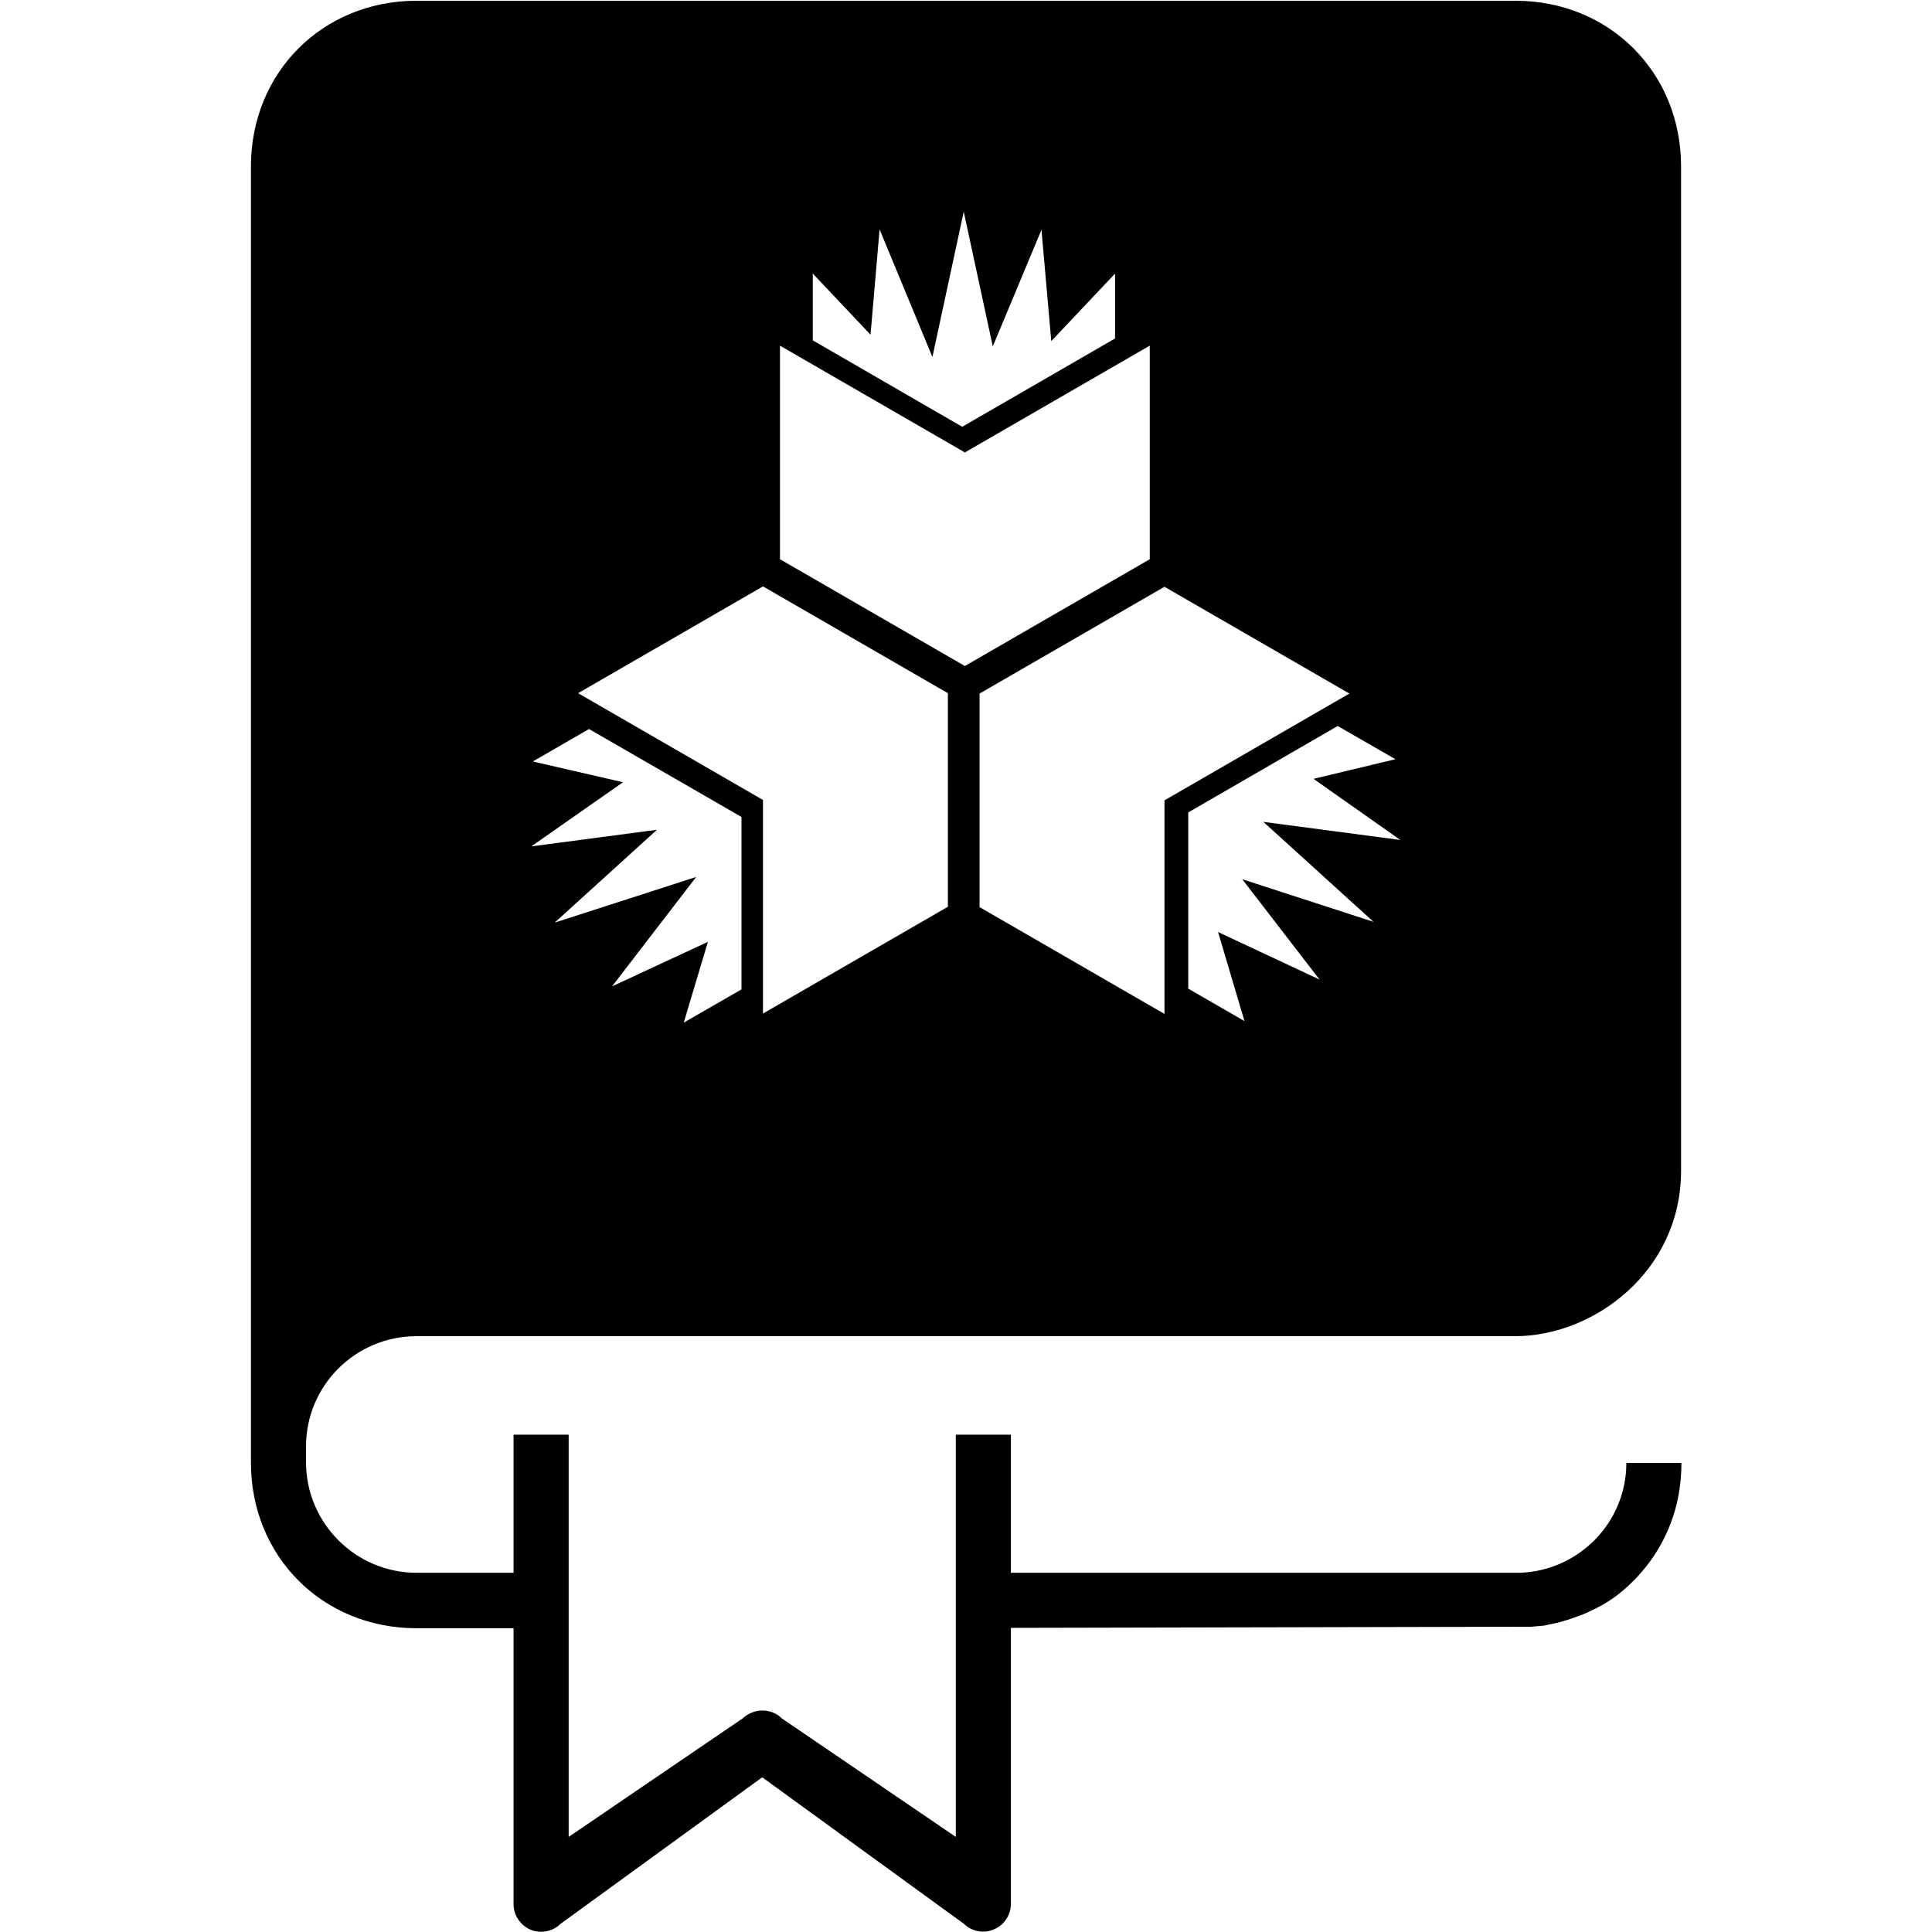 <?xml version="1.0" encoding="utf-8"?>
<!-- Generator: Adobe Illustrator 16.0.0, SVG Export Plug-In . SVG Version: 6.00 Build 0)  -->
<!DOCTYPE svg PUBLIC "-//W3C//DTD SVG 1.1//EN" "http://www.w3.org/Graphics/SVG/1.1/DTD/svg11.dtd">
<svg version="1.1"
	 id="svg2" inkscape:export-xdpi="230.97745" sodipodi:docname="Facebook Home (Clear).svg" inkscape:version="0.48.3.1 r9886" inkscape:export-ydpi="230.97745" inkscape:export-filename="R:\Media\Pictures\Logos\Facebook Home (Clear).png" xmlns:sodipodi="http://sodipodi.sourceforge.net/DTD/sodipodi-0.dtd" xmlns:rdf="http://www.w3.org/1999/02/22-rdf-syntax-ns#" xmlns:dc="http://purl.org/dc/elements/1.1/" xmlns:svg="http://www.w3.org/2000/svg" xmlns:cc="http://creativecommons.org/ns#" xmlns:inkscape="http://www.inkscape.org/namespaces/inkscape"
	 xmlns="http://www.w3.org/2000/svg" xmlns:xlink="http://www.w3.org/1999/xlink" x="0px" y="0px" width="512px" height="512px"
	 viewBox="0 0 512 512" style="enable-background:new 0 0 512 512;" xml:space="preserve">
<path d="M110.4,354.1h291.2c20.5,0,43.9-16.9,43.9-43.9V44.1c0-24.9-19-43.9-43.9-43.9H110.4c-24.9,0-43.9,19-43.9,43.9v343.5
	c0,24.9,19,43.9,43.9,43.9h25.7v73.1c0,3,1.8,5.6,4.5,6.8c2.7,1.1,5.9,0.5,8-1.6l53.4-38.8l53.4,38.8c1.4,1.4,3.3,2.1,5.2,2.1
	c0.9,0,1.9-0.2,2.8-0.6c2.7-1.1,4.5-3.8,4.5-6.8v-73.1c0,0,136.6-0.3,138-0.3c1.1-0.1,2.2-0.2,3.3-0.3c1.1-0.2,2.2-0.5,3.3-0.7
	c2-0.5,3.9-1.1,5.7-1.8c0.3-0.1,0.6-0.2,0.9-0.3c2.6-1.1,5.1-2.3,7.4-3.8c1.4-0.9,19.1-12.2,19.1-36.5h-14.6
	c0,15.7-12.5,28.5-28.1,29.1h-135v-36.6h-14.6v36.6v14.6v55.4l-46.1-31.4c-1.4-1.4-3.2-2.1-5.2-2.1c-1.9,0-3.8,0.8-5.2,2.1
	l-46.1,31.4v-55.4v-14.6v-36.6h-14.6v36.6h-25.7c-16.1,0-29.3-13.1-29.3-29.3v-4.2C81.1,367.2,94.2,354.1,110.4,354.1z M371.1,222.6
	l-36.3-4.8l29.2,26.5L329.2,233l20.5,26.6l-26.9-12.6l7,23.6l-14.9-8.6v-46.7l39.6-22.9l15.3,8.8l-21.7,5.2L371.1,222.6z
	 M357.6,183.8l-49,28.3v56.6l-49-28.3l0-56.6l49-28.3L357.6,183.8z M215.4,72.5l15.3,16.2l2.4-27.9l14,33.8l8.3-38.5l7.7,35.7
	L276,60.9l2.6,29.5l16.9-17.9v17.2L255,113.1l-39.6-22.9V72.5z M206.7,91.6l49,28.3l49-28.3v56.6l-49,28.3l-49-28.3V91.6z
	 M202.2,155.4l49,28.3v56.6l-49,28.3V212l-49-28.3L202.2,155.4z M141.2,201.8l14.9-8.6l40.4,23.3v45.7l-15.3,8.8l6.4-21.4
	l-25.4,11.8l22.3-29l-37.5,12.1l27.1-24.6l-33.3,4.4l24.3-17L141.2,201.8z"/>
</svg>
